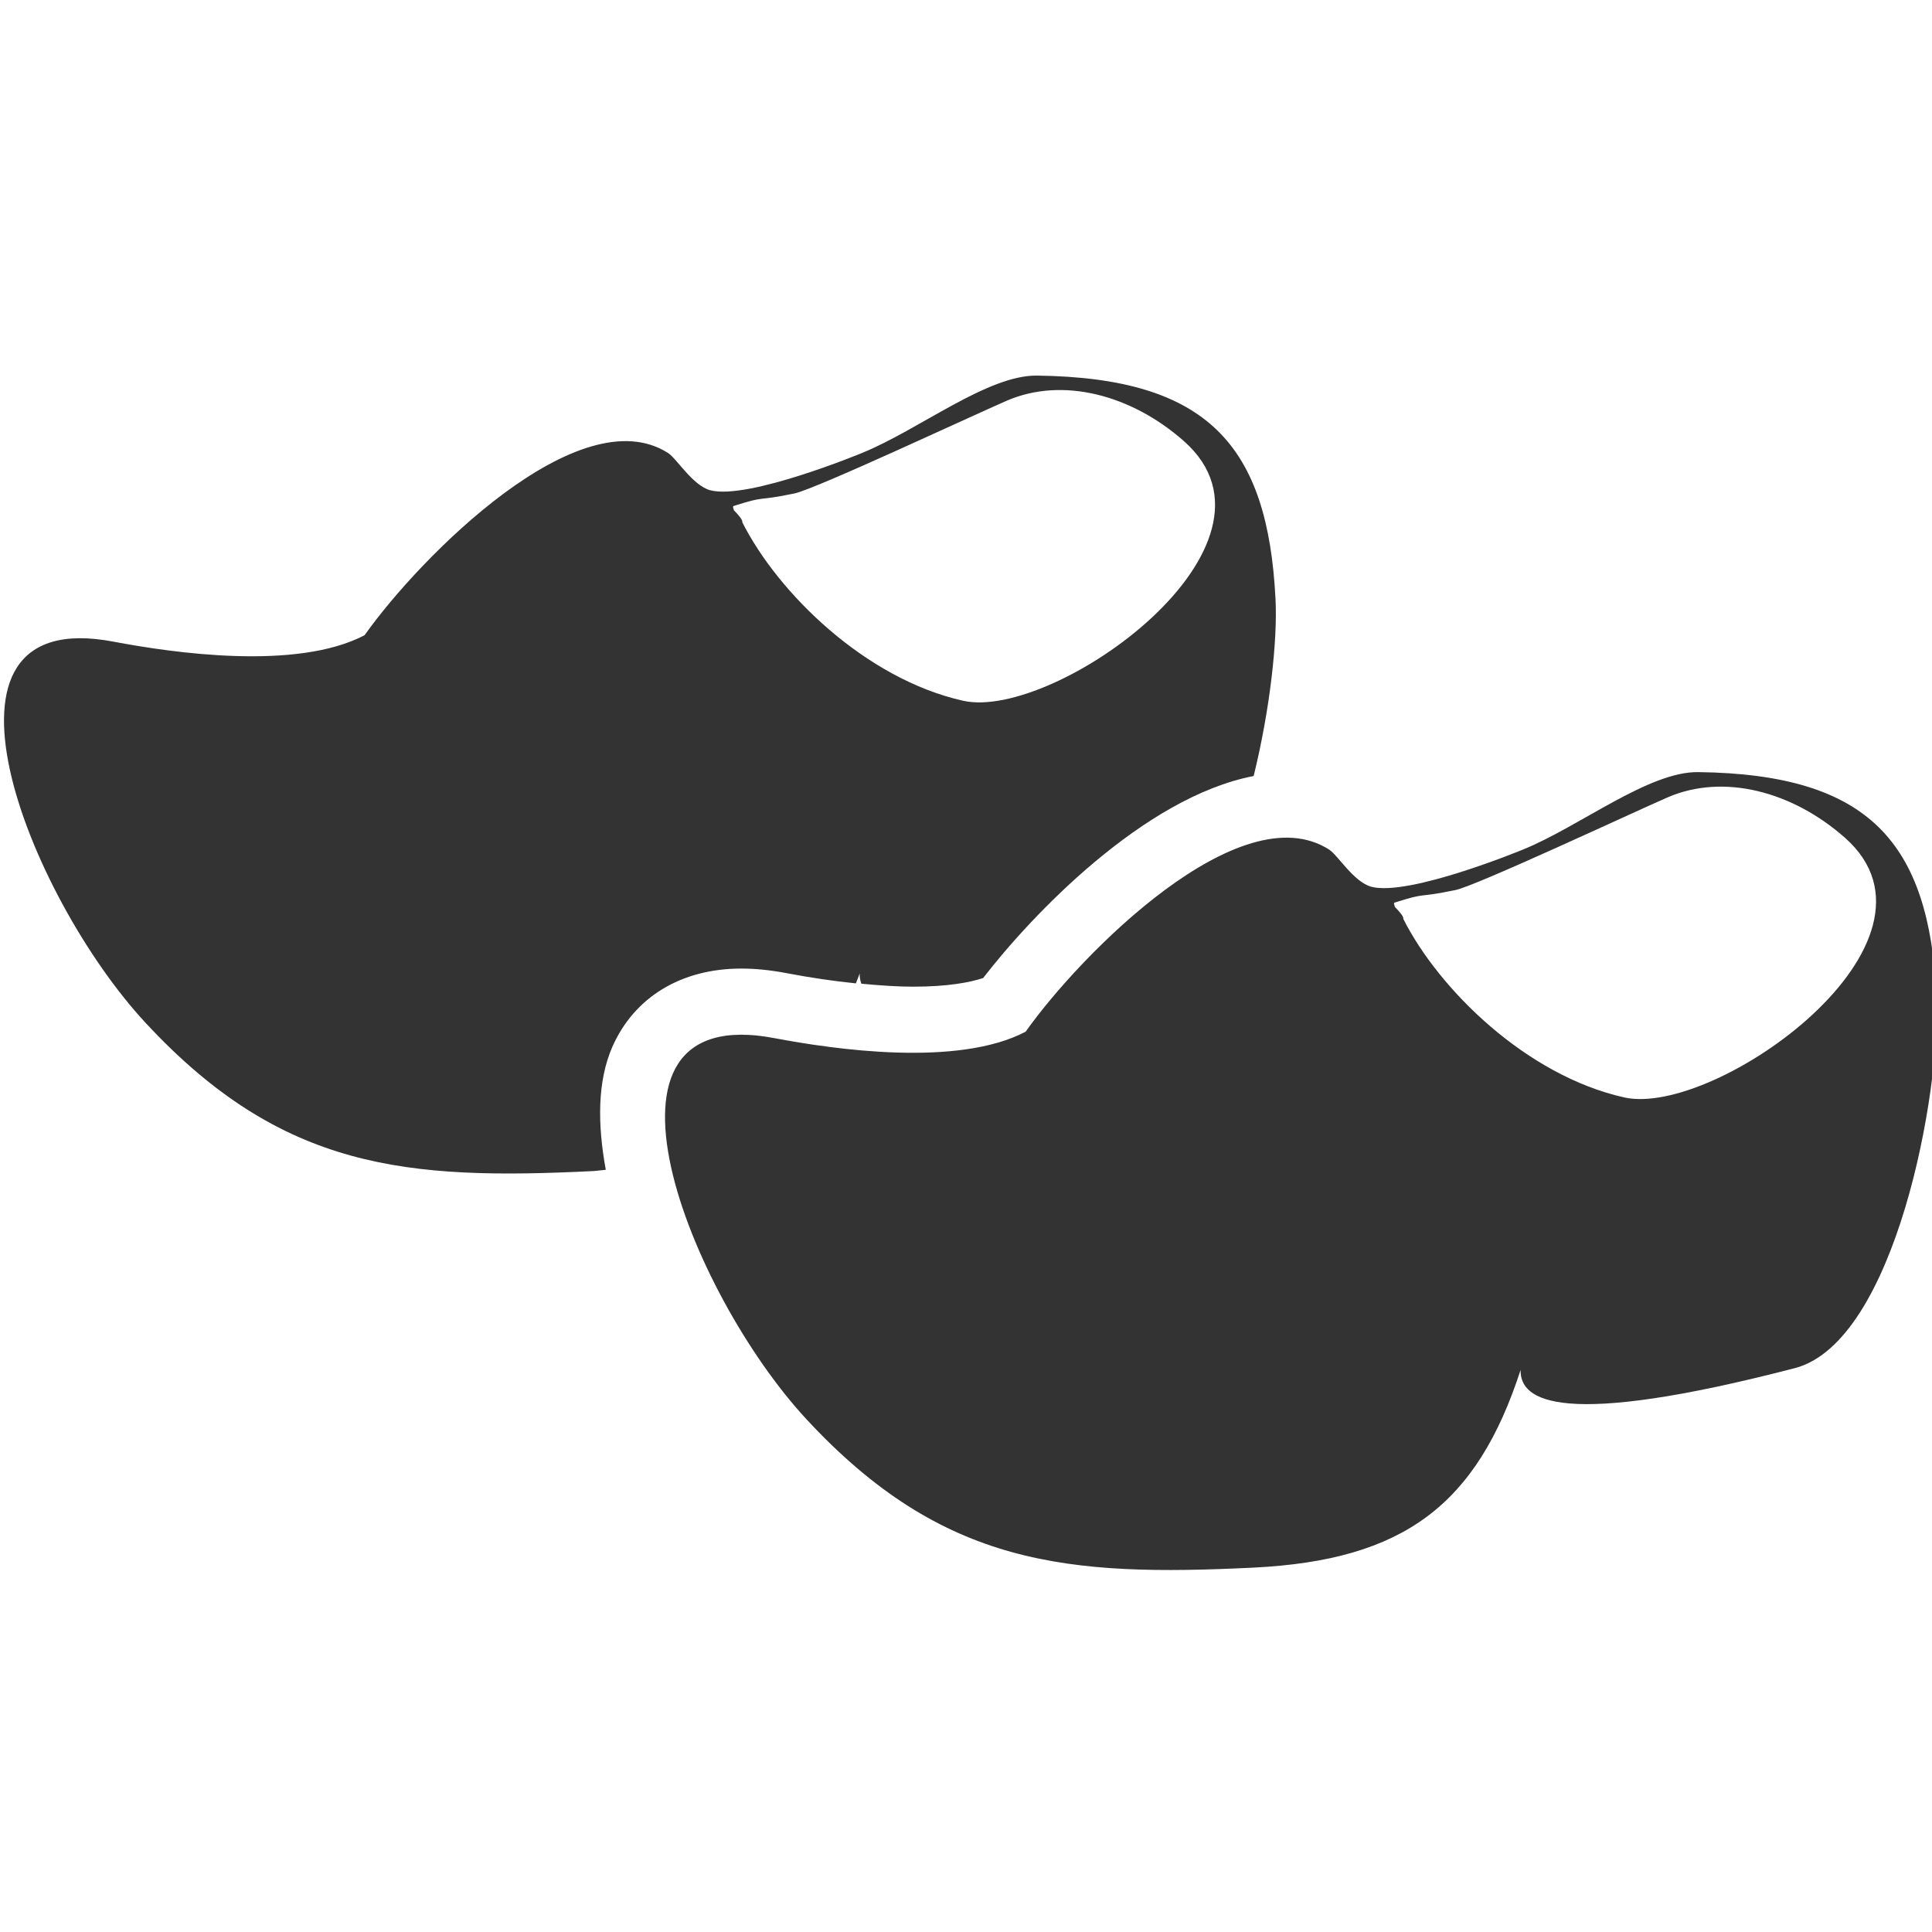 <?xml version="1.0" encoding="UTF-8" standalone="no"?>
<!-- Created with Inkscape (http://www.inkscape.org/) -->

<svg
   xmlns:dc="http://purl.org/dc/elements/1.1/"
   xmlns:cc="http://creativecommons.org/ns#"
   xmlns:rdf="http://www.w3.org/1999/02/22-rdf-syntax-ns#"
   xmlns:svg="http://www.w3.org/2000/svg"
   xmlns="http://www.w3.org/2000/svg"
   xmlns:sodipodi="http://sodipodi.sourceforge.net/DTD/sodipodi-0.dtd"
   xmlns:inkscape="http://www.inkscape.org/namespaces/inkscape"
   width="32px"
   height="32px"
   id="svg3166"
   version="1.1"
   inkscape:version="0.48.3.1 r9886"
   sodipodi:docname="rinconeshistoricos.svg">
  <defs
     id="defs3168" />
  <sodipodi:namedview
     id="base"
     pagecolor="#ffffff"
     bordercolor="#666666"
     borderopacity="1.0"
     inkscape:pageopacity="0.0"
     inkscape:pageshadow="2"
     inkscape:zoom="11.197802"
     inkscape:cx="16"
     inkscape:cy="16"
     inkscape:current-layer="layer1"
     showgrid="true"
     inkscape:grid-bbox="true"
     inkscape:document-units="px"
     inkscape:window-width="1871"
     inkscape:window-height="1056"
     inkscape:window-x="1729"
     inkscape:window-y="24"
     inkscape:window-maximized="1" />
  <g
     id="layer1"
     inkscape:label="Layer 1"
     inkscape:groupmode="layer">
    <g
       id="g63"
       transform="matrix(0.912,0,0,0.912,-148.518,-236.058)">
      <g
         id="g65">
        <path
           d="m 182.398,276.459 c -0.029,0.03 -0.059,0.061 -0.087,0.094 0.029,-0.032 0.058,-0.064 0.087,-0.094 z"
           id="path67"
           inkscape:connector-curvature="0"
           style="fill:#333333" />
        <path
           d="m 182.908,275.936 c 0.017,-0.015 0.034,-0.03 0.051,-0.047 -0.018,0.016 -0.034,0.032 -0.051,0.047 z"
           id="path69"
           inkscape:connector-curvature="0"
           style="fill:#333333" />
        <path
           d="m 176.302,277.629 c 0.182,-0.001 0.384,0.018 0.607,0.06 -0.22,-0.041 -0.419,-0.062 -0.598,-0.062 -0.003,-0.001 -0.005,0.002 -0.009,0.002 z"
           id="path71"
           inkscape:connector-curvature="0"
           style="fill:#333333" />
        <path
           d="m 177.387,277.771 c -0.175,-0.028 -0.338,-0.056 -0.478,-0.083 0.141,0.028 0.303,0.055 0.478,0.083 z"
           id="path73"
           inkscape:connector-curvature="0"
           style="fill:#333333" />
        <path
           d="m 177.881,277.845 c 0,0 0,-0.002 0,-0.003 -0.1,-0.012 -0.195,-0.025 -0.289,-0.04 0.096,0.014 0.188,0.028 0.289,0.043 z"
           id="path75"
           inkscape:connector-curvature="0"
           style="fill:#333333" />
        <path
           d="m 184.271,274.812 c -0.037,0.025 -0.073,0.05 -0.11,0.076 0.037,-0.025 0.073,-0.05 0.11,-0.076 z"
           id="path77"
           inkscape:connector-curvature="0"
           style="fill:#333333" />
        <path
           d="m 183.573,275.338 c -0.022,0.019 -0.043,0.039 -0.065,0.058 0.021,-0.019 0.043,-0.04 0.065,-0.058 z"
           id="path79"
           inkscape:connector-curvature="0"
           style="fill:#333333" />
        <path
           d="m 184.96,274.405 c -0.03,0.015 -0.062,0.027 -0.092,0.044 0.03,-0.016 0.061,-0.029 0.092,-0.044 z"
           id="path81"
           inkscape:connector-curvature="0"
           style="fill:#333333" />
        <path
           d="m 174.943,279.383 c -0.008,-0.094 -0.009,-0.184 -0.009,-0.272 0,0.088 0.001,0.178 0.009,0.272 z"
           id="path83"
           inkscape:connector-curvature="0"
           style="fill:#333333" />
        <path
           d="m 176.173,277.643 c -0.125,0.01 -0.247,0.019 -0.351,0.047 0.104,-0.029 0.226,-0.038 0.351,-0.047 z"
           id="path85"
           inkscape:connector-curvature="0"
           style="fill:#333333" />
        <path
           d="m 174.968,279.617 c 0.013,0.097 0.029,0.194 0.048,0.295 -0.019,-0.1 -0.035,-0.199 -0.048,-0.295 z"
           id="path87"
           inkscape:connector-curvature="0"
           style="fill:#333333" />
        <path
           d="m 175.68,277.751 c -0.079,0.032 -0.16,0.064 -0.227,0.109 0.067,-0.045 0.148,-0.077 0.227,-0.109 z"
           id="path89"
           inkscape:connector-curvature="0"
           style="fill:#333333" />
        <path
           d="m 175.189,278.127 c 0.043,-0.06 0.098,-0.109 0.151,-0.16 -0.054,0.051 -0.108,0.1 -0.151,0.16 z"
           id="path91"
           inkscape:connector-curvature="0"
           style="fill:#333333" />
        <path
           d="m 174.98,278.659 c -0.017,0.078 -0.031,0.156 -0.039,0.241 0.007,-0.085 0.022,-0.163 0.039,-0.241 z"
           id="path93"
           inkscape:connector-curvature="0"
           style="fill:#333333" />
        <path
           d="m 175.111,278.273 c -0.033,0.065 -0.066,0.131 -0.09,0.204 0.023,-0.073 0.056,-0.138 0.09,-0.204 z"
           id="path95"
           inkscape:connector-curvature="0"
           style="fill:#333333" />
        <path
           d="m 173.968,277.852 c 0.396,-0.905 1.25,-1.426 2.344,-1.426 0.257,0 0.532,0.028 0.821,0.083 0.439,0.084 0.86,0.145 1.26,0.186 0.021,-0.063 0.048,-0.116 0.068,-0.182 -0.001,0.064 0.009,0.127 0.031,0.188 0.33,0.031 0.651,0.054 0.937,0.054 0.636,0 1.036,-0.078 1.275,-0.157 0.884,-1.146 2.92,-3.285 4.913,-3.669 0.302,-1.229 0.434,-2.476 0.397,-3.21 -0.14,-2.785 -1.219,-4.022 -4.328,-4.062 -0.902,-0.015 -2.154,0.989 -3.184,1.406 0,0 -2.07,0.858 -2.755,0.676 -0.319,-0.087 -0.605,-0.572 -0.765,-0.676 -1.611,-1.03 -4.5,1.881 -5.512,3.309 -1.237,0.648 -3.484,0.321 -4.565,0.116 -3.646,-0.69 -1.548,4.622 0.588,6.924 2.479,2.673 4.753,2.858 8.125,2.692 0.083,-0.005 0.153,-0.017 0.233,-0.023 -0.152,-0.827 -0.154,-1.606 0.117,-2.229 z m 2.205,-9.827 c 0.615,-0.197 0.37,-0.075 1.105,-0.228 0.378,-0.078 3.225,-1.411 3.857,-1.685 1.016,-0.438 2.266,-0.104 3.215,0.735 2.137,1.887 -2.352,5.088 -4.011,4.715 -1.776,-0.398 -3.364,-1.96 -4.011,-3.245 0,0 0.035,-0.025 -0.152,-0.216 -0.002,-0.025 -0.029,-0.069 -0.003,-0.076 z"
           id="path97"
           inkscape:connector-curvature="0"
           style="fill:#333333" />
      </g>
      <g
         id="g99">
        <path
           d="m 198.019,276.921 c -0.139,-2.785 -1.219,-4.023 -4.326,-4.063 -0.903,-0.014 -2.155,0.989 -3.186,1.407 0,0 -2.071,0.857 -2.754,0.675 -0.319,-0.087 -0.605,-0.572 -0.766,-0.675 -1.61,-1.031 -4.499,1.88 -5.512,3.308 -1.238,0.648 -3.484,0.321 -4.565,0.116 -3.646,-0.69 -1.548,4.622 0.588,6.925 2.479,2.673 4.753,2.857 8.125,2.691 2.719,-0.136 4.045,-1.137 4.842,-3.59 -0.015,0.567 0.739,1.069 4.979,-0.032 1.828,-0.475 2.66,-5.037 2.575,-6.762 z m -5.674,1.845 c -1.776,-0.398 -3.364,-1.96 -4.012,-3.245 0,0 0.035,-0.025 -0.152,-0.215 -0.003,-0.027 -0.03,-0.07 -0.004,-0.078 0.616,-0.196 0.371,-0.075 1.105,-0.228 0.378,-0.078 3.227,-1.411 3.857,-1.685 1.018,-0.438 2.267,-0.104 3.216,0.735 2.136,1.888 -2.352,5.089 -4.01,4.716 z"
           id="path101"
           inkscape:connector-curvature="0"
           style="fill:#333333" />
      </g>
    </g>
  </g>
</svg>
